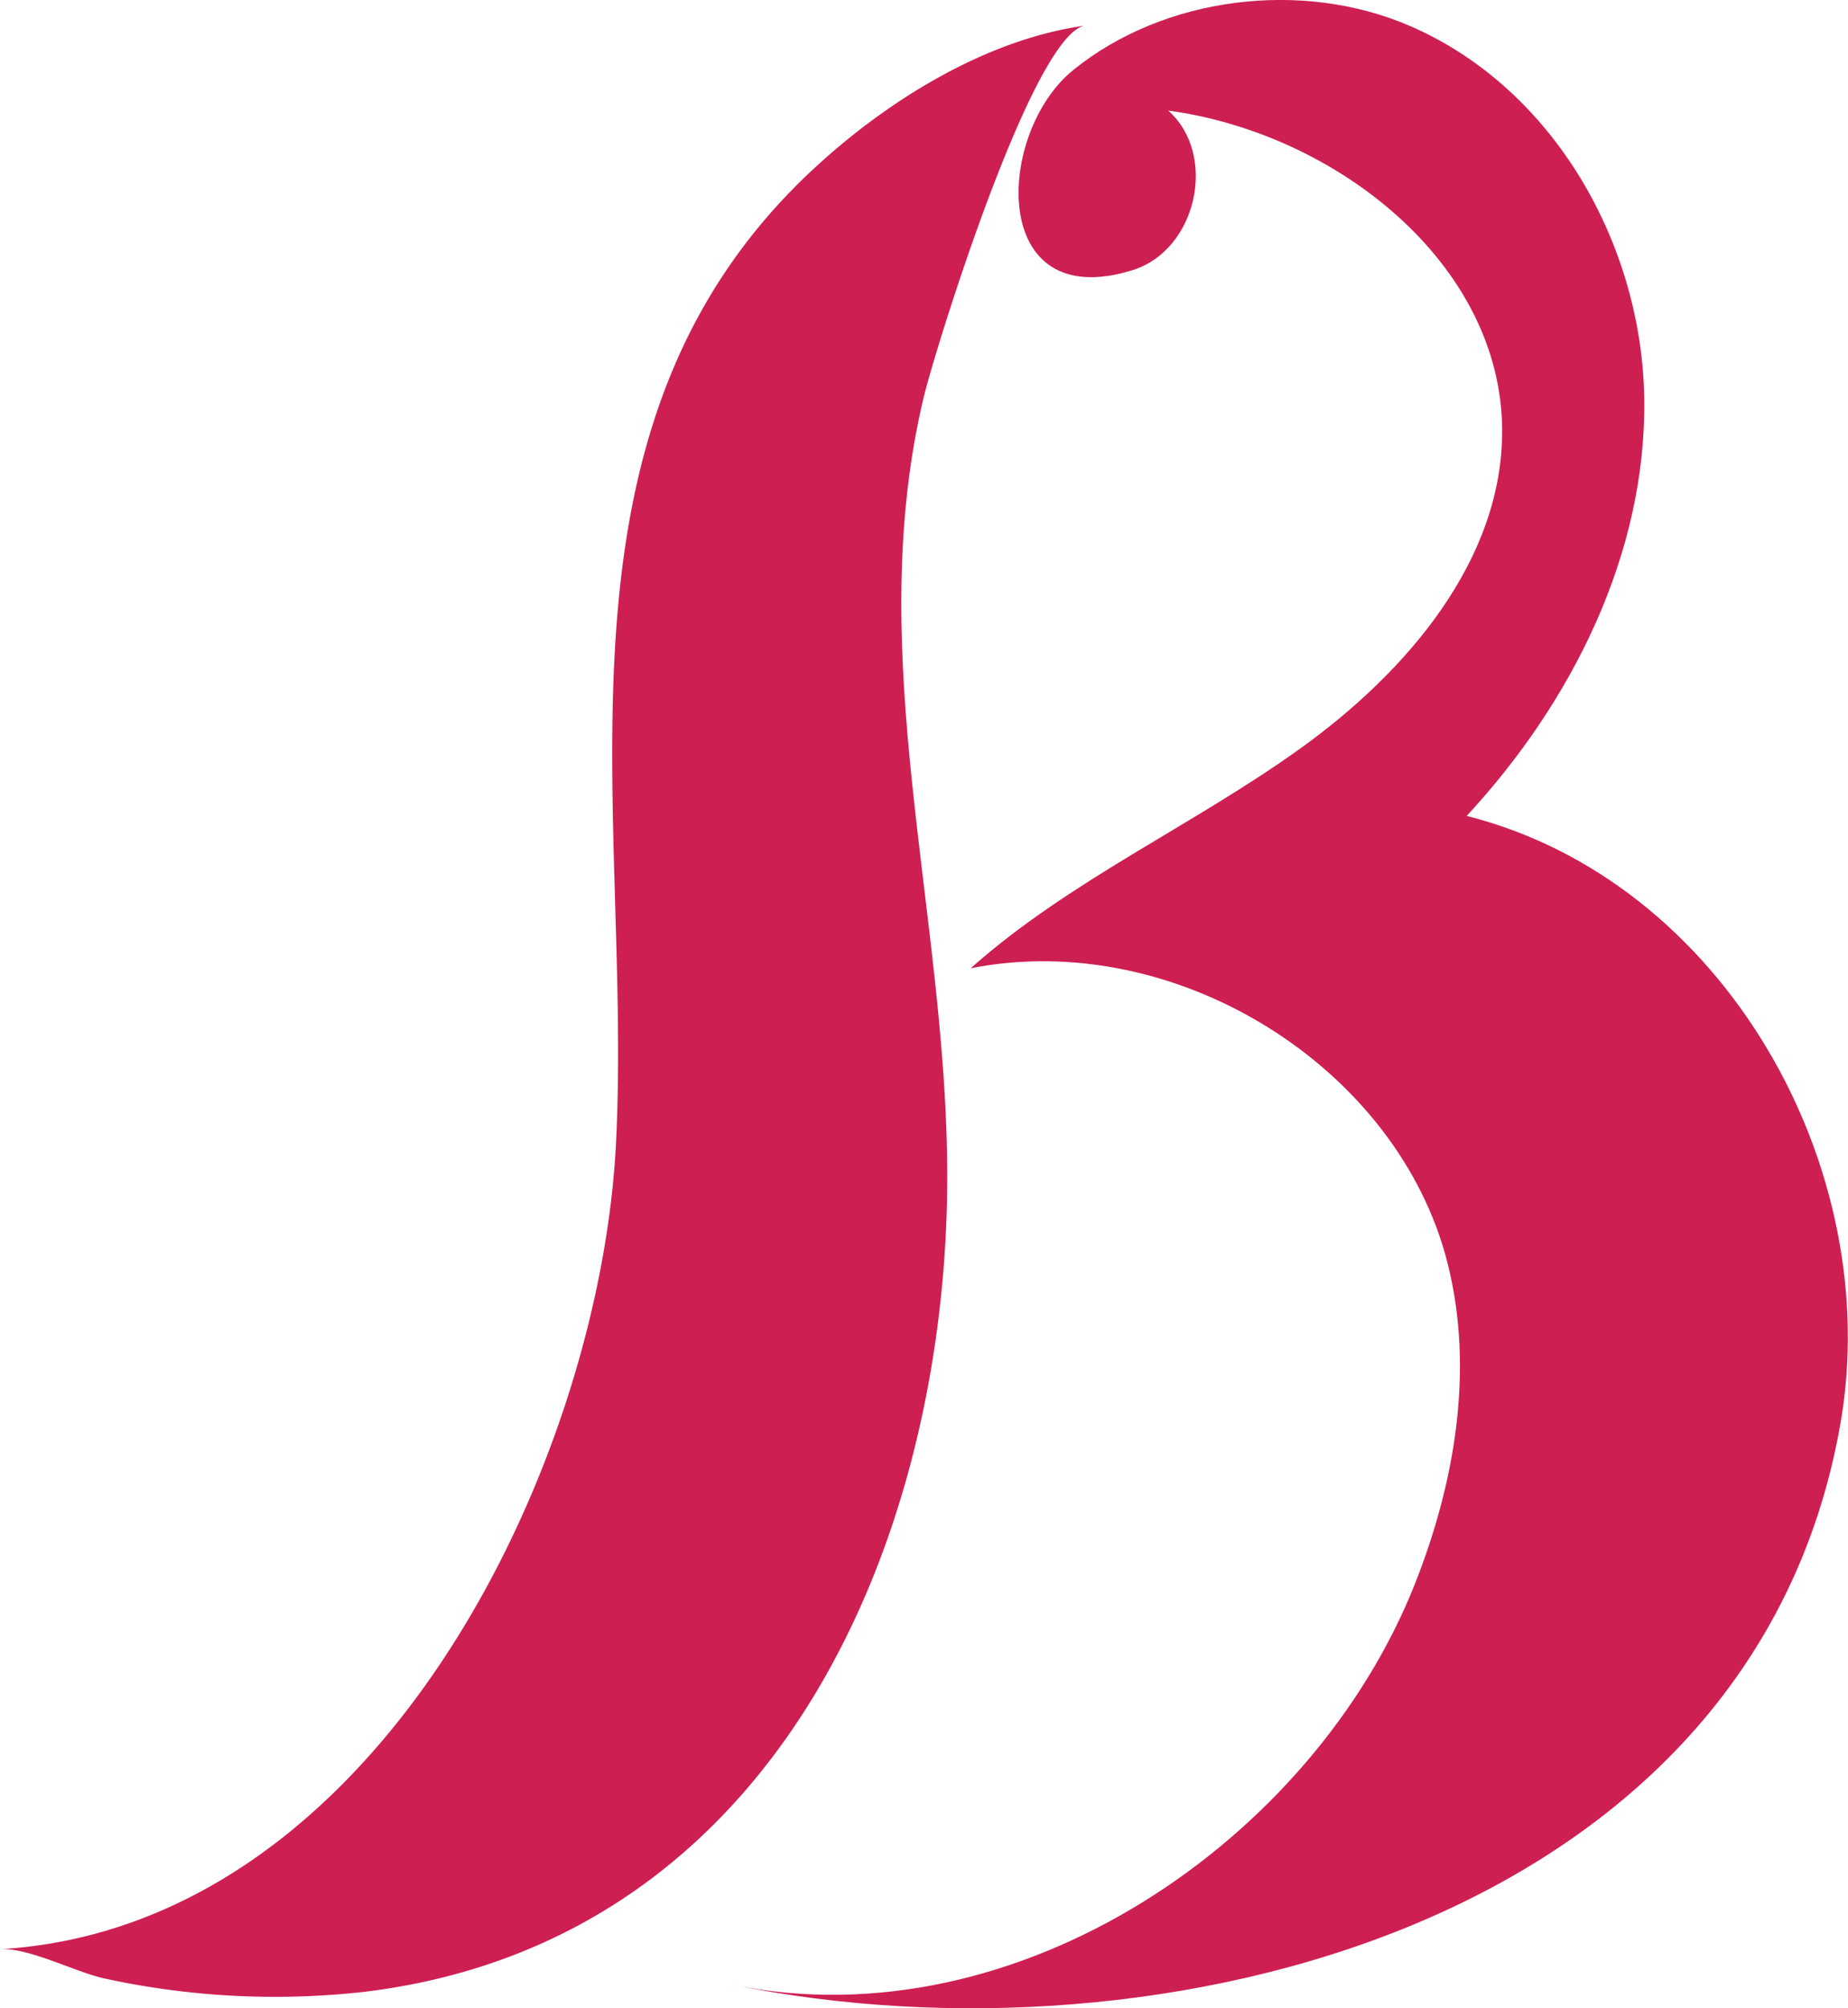 <svg id="Layer_2" data-name="Layer 2" xmlns="http://www.w3.org/2000/svg" viewBox="0 0 426.46 463.37"><defs><style>.cls-1{fill:#ce1f52;}</style></defs><title>Untitled-2</title><path class="cls-1" d="M221.67,628.77c65.67,13.37,134-33.33,157.45-92.66,9.24-23.42,13.62-49.38,7.5-73.75-11.44-45.52-63-77.46-110.08-68.14,22.7-20.19,51.24-32.9,76-50.66s46.84-43.65,46.65-73.63c-0.24-38.27-38.25-68.35-77.07-73.61,11.5,10.21,6.63,32.16-8.16,36.8-33.3,10.46-31.71-31.63-13.73-46.17,21-17,52.8-20.89,77.63-10.17,33.31,14.37,53.62,50.49,54.12,86.05S415.45,332.68,391,359.07c59.53,15,96.71,81.45,86.19,140.59C456.76,614.81,320,648.8,221.67,628.77Z" transform="translate(-52.54 -170.81)"/><path class="cls-1" d="M303,176.71c-23.36,3.22-46.23,17.73-62.89,33.23-64.34,59.86-41.49,148-45.43,224.91-3.8,74.05-54.88,180.53-142.1,185.7,6.69-.4,17.56,5.4,24.27,6.8a184.91,184.91,0,0,0,60.09,3C228.74,619,268.41,532.09,271,450.63c2-63.32-20.12-125.74-5.34-188C268.45,251,291,178.36,303,176.71Z" transform="translate(-52.54 -170.81)"/></svg>